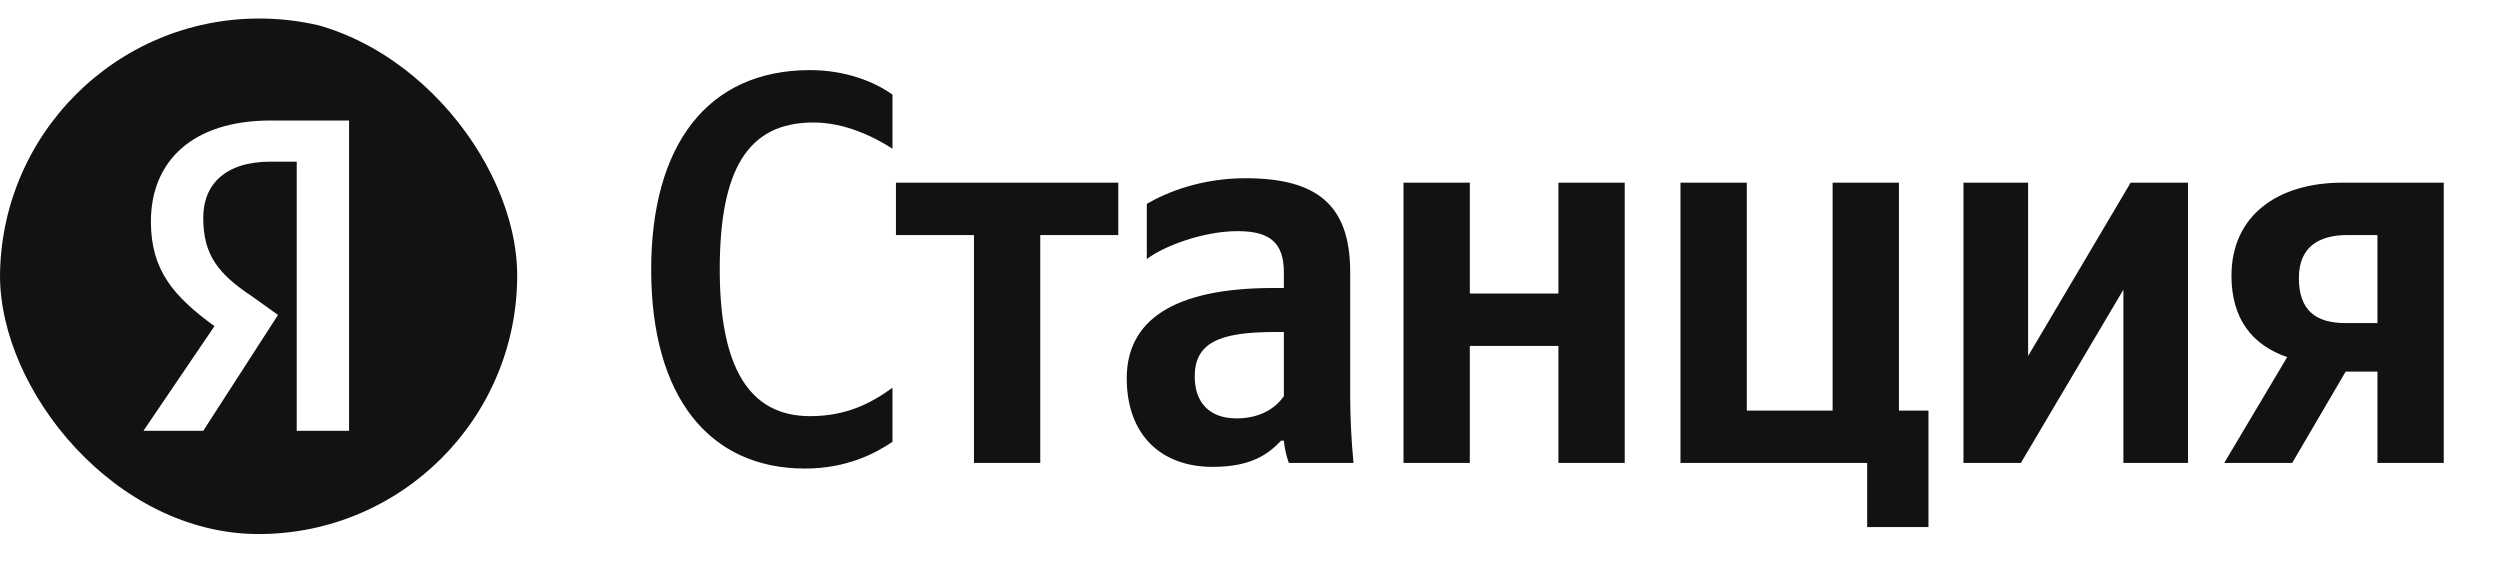 <svg width="135" height="31" viewBox="0 0 135 31" fill="none" xmlns="http://www.w3.org/2000/svg">
<g clip-path="url(#clip0_2101_83)">
<path fill-rule="evenodd" clip-rule="evenodd" d="M14 29C21.732 29 28 22.732 28 15C28 7.268 21.732 1 14 1C6.268 1 0 7.268 0 15C0 22.732 6.268 29 14 29ZM14.609 8.729H16.023V23.265H18.849V6.508H14.609C10.37 6.508 8.149 8.729 8.149 11.959C8.149 14.583 9.36 15.997 11.581 17.612L7.745 23.265H10.975L15.013 17.006L13.6 15.997C11.783 14.785 10.975 13.776 10.975 11.757C10.975 9.94 12.187 8.729 14.609 8.729Z" fill="#121212"/>
</g>
<path d="M43.469 25.301C45.726 25.301 47.261 24.488 48.194 23.857V20.938C46.99 21.81 45.666 22.472 43.74 22.472C40.43 22.472 38.866 19.794 38.866 14.559C38.866 9.172 40.37 6.615 43.921 6.615C45.576 6.615 47.111 7.337 48.194 8.029V5.11C47.231 4.418 45.666 3.786 43.74 3.786C38.173 3.786 35.164 7.878 35.164 14.559C35.164 21.419 38.294 25.301 43.469 25.301ZM60.387 12.693V9.864H48.381V12.693H52.594V25H56.174V12.693H60.387ZM72.91 14.679C72.91 11.008 71.045 9.624 67.253 9.624C64.876 9.624 63.01 10.376 61.927 11.008V13.987C62.89 13.265 64.996 12.482 66.832 12.482C68.547 12.482 69.329 13.084 69.329 14.709V15.552H68.758C63.281 15.552 60.844 17.357 60.844 20.426C60.844 23.495 62.709 25.211 65.478 25.211C67.584 25.211 68.487 24.518 69.179 23.796H69.329C69.359 24.188 69.48 24.699 69.6 25H73.091C72.97 23.766 72.91 22.533 72.91 21.299V14.679ZM69.329 21.389C68.878 22.051 68.035 22.593 66.772 22.593C65.267 22.593 64.515 21.69 64.515 20.336C64.515 18.561 65.749 17.929 68.818 17.929H69.329V21.389ZM84.154 9.864V15.852H79.37V9.864H75.789V25H79.37V18.681H84.154V25H87.735V9.864H84.154ZM90.746 25H100.827V28.46H104.137V22.172H102.542V9.864H98.961V22.172H94.327V9.864H90.746V25ZM106.027 9.864V25H109.126L114.663 15.642V25H118.154V9.864H115.054L109.518 19.223V9.864H106.027ZM120.107 25H123.778L126.667 20.065H128.382V25H131.963V9.864H126.487C122.996 9.864 120.499 11.64 120.499 14.889C120.499 17.176 121.582 18.621 123.508 19.283L120.107 25ZM126.757 12.693H128.382V17.447H126.667C125.042 17.447 124.14 16.755 124.14 15.01C124.14 13.355 125.193 12.693 126.757 12.693Z" fill="#121212"/>
<defs>
<clipPath id="clip0_2101_83">
<rect y="0.91" width="27.928" height="27.928" rx="13.964" fill="white"/>
</clipPath>
</defs>
</svg>
